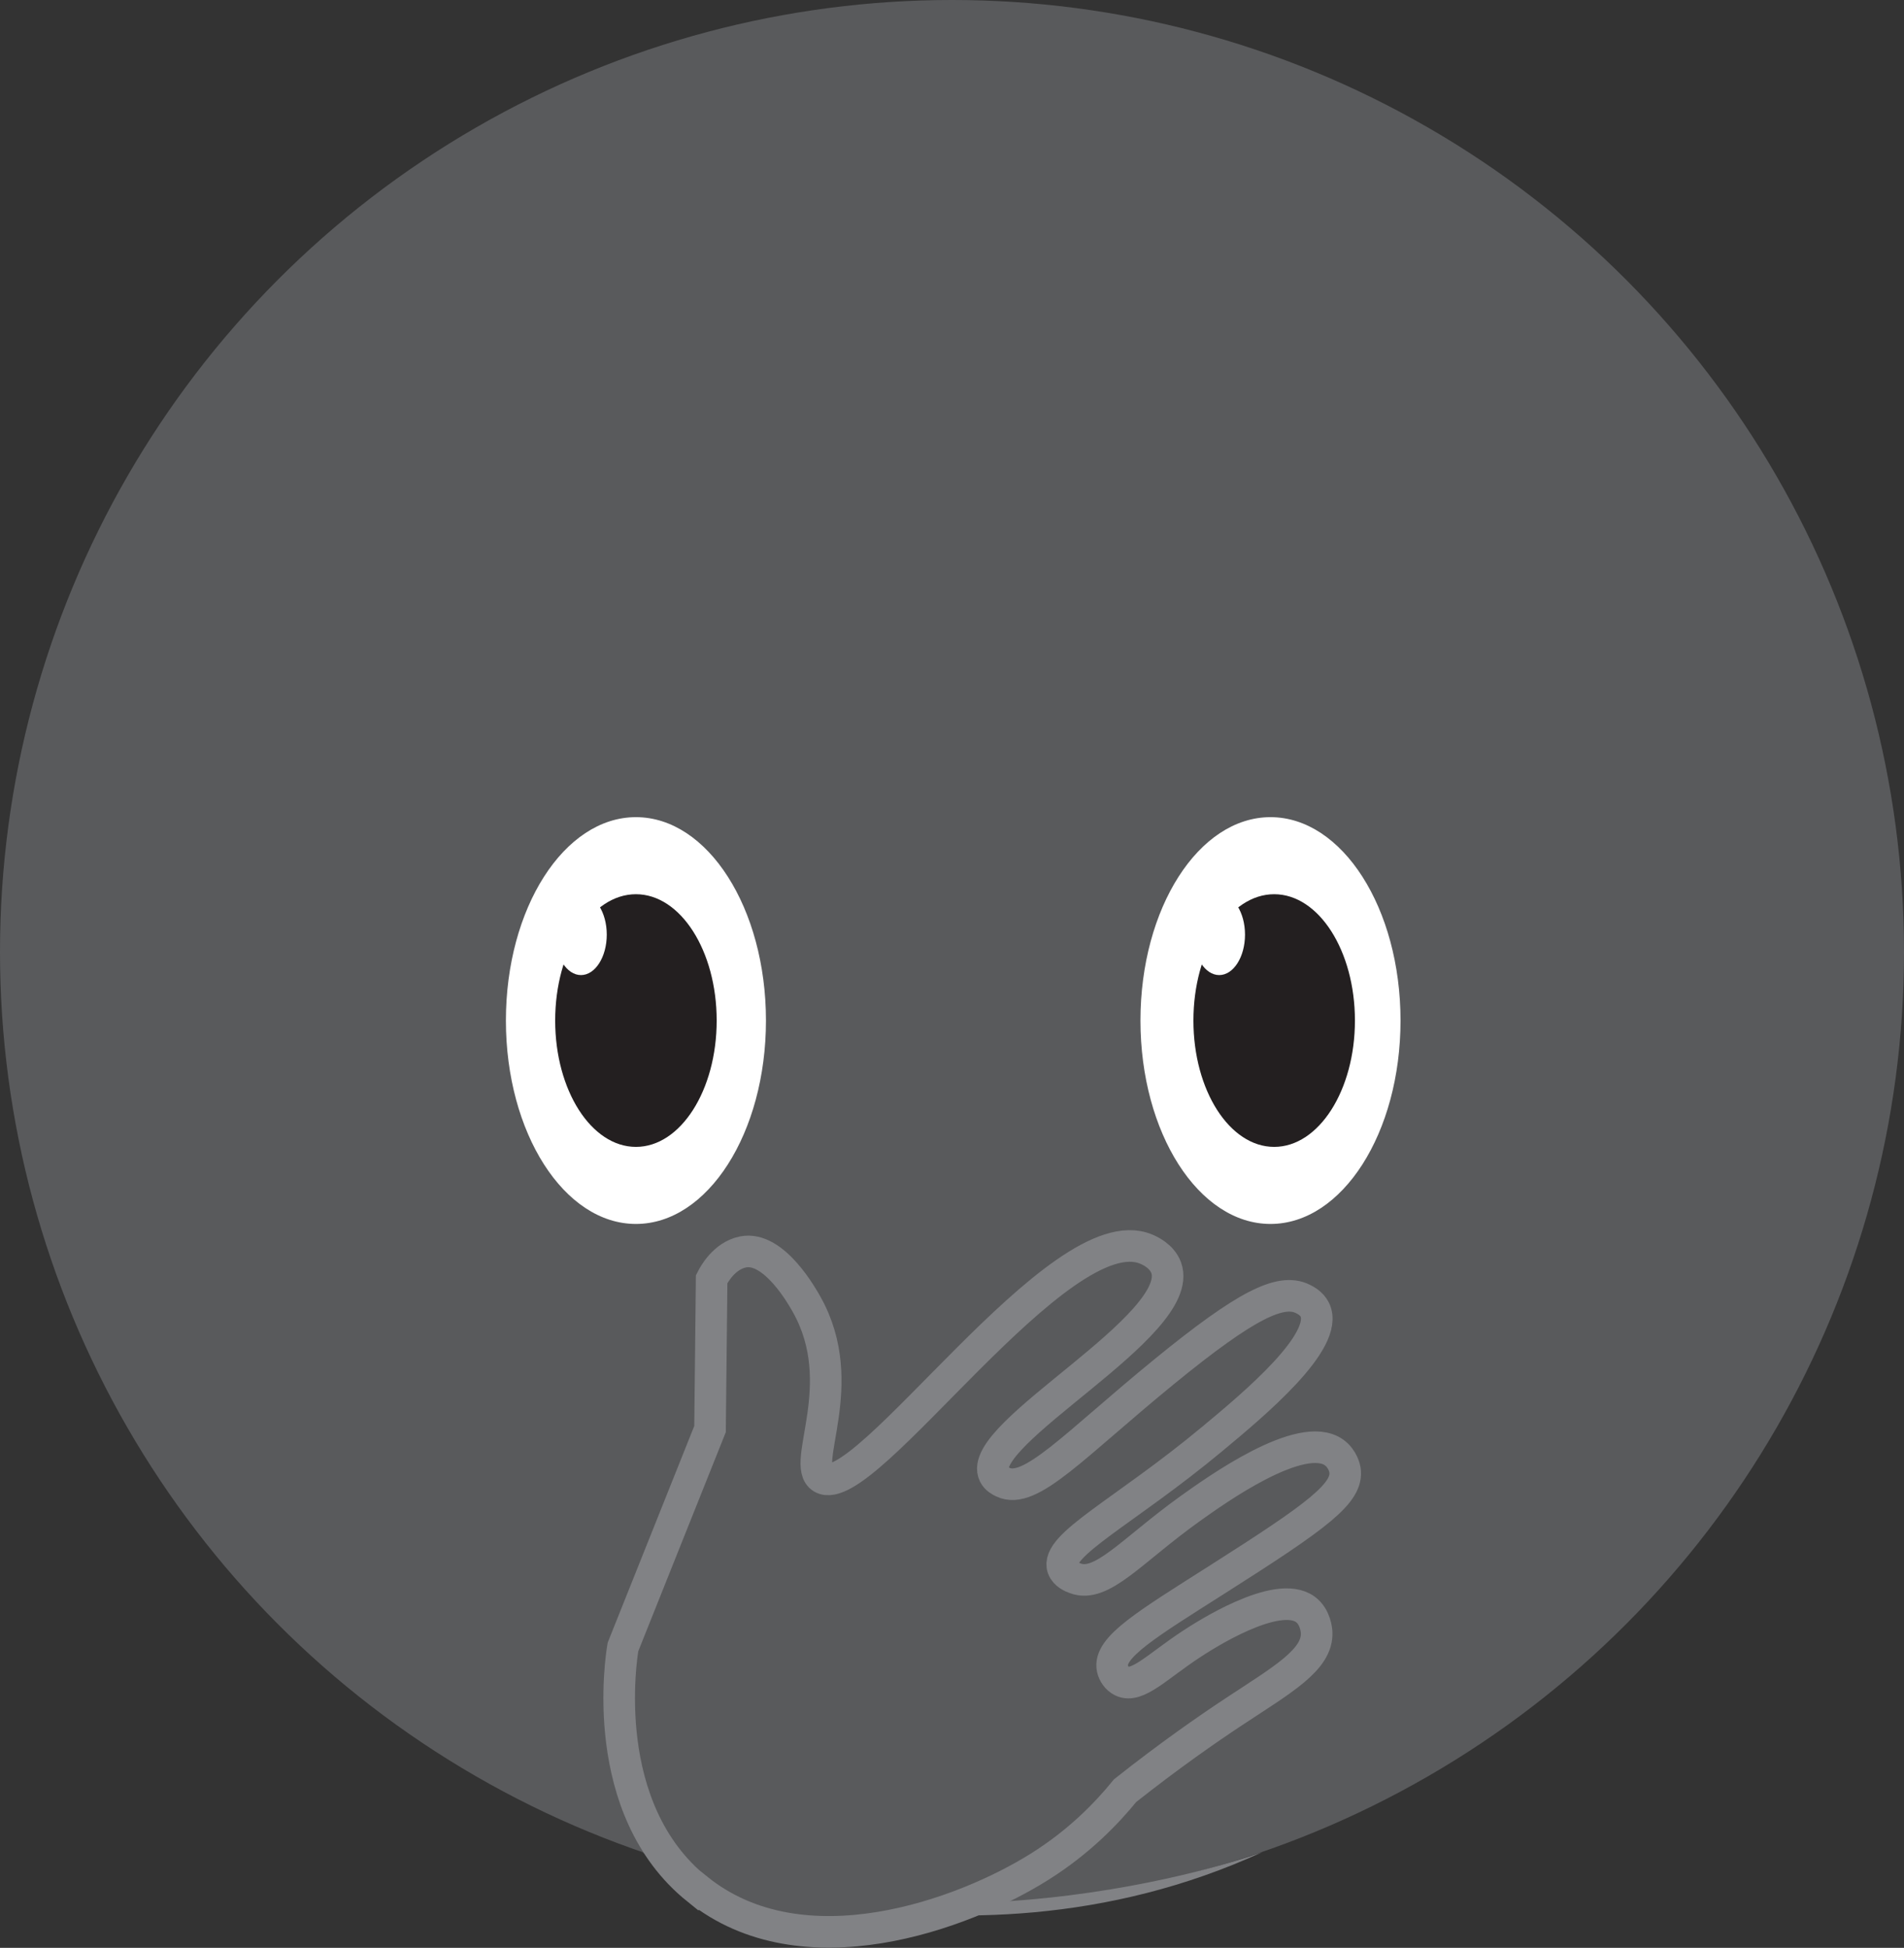 <?xml version="1.0" encoding="UTF-8"?>
<svg id="Layer_2" data-name="Layer 2" xmlns="http://www.w3.org/2000/svg" viewBox="0 0 180.84 185.02">
  <rect x="0" y="0" width="180.84" height="185.02" fill="#333333" stroke="none"/>
  <defs>
    <style>
      .cls-1 {
        fill: #fff;
      }

      .cls-2 {
        fill: #818285;
      }

      .cls-3 {
        fill: #231f20;
      }

      .cls-4, .cls-5 {
        fill: #595a5c;
      }

      .cls-5 {
        stroke: #818285;
        stroke-miterlimit: 10;
        stroke-width: 3px;
      }
    </style>
  </defs>
  <g id="faces-discreto">
    <g>
      <g>
        <circle class="cls-4" cx="90.42" cy="90.42" r="90.42"/>
        <path class="cls-2" d="M60.92,175.92s29.5,13.56,58.99,0c0,0-29.5,11-58.99,0Z"/>
      </g>
      <ellipse class="cls-1" cx="60.4" cy="96.94" rx="12.35" ry="19.32"/>
      <ellipse class="cls-3" cx="60.4" cy="96.94" rx="7.67" ry="12"/>
      <ellipse class="cls-1" cx="55.18" cy="88.78" rx="2.45" ry="3.84"/>
      <ellipse class="cls-1" cx="120.67" cy="96.94" rx="12.35" ry="19.32"/>
      <ellipse class="cls-3" cx="121.02" cy="96.94" rx="7.67" ry="12"/>
      <ellipse class="cls-1" cx="115.8" cy="88.78" rx="2.45" ry="3.84"/>
      <path class="cls-5" d="M66.23,179.46c-9.54-7.67-7.22-22.1-7.06-23.02,2.76-6.9,5.51-13.8,8.27-20.7v-.29s.13-11.92,.13-11.92l.02-2.02c.21-.42,1.18-2.22,2.97-2.59,2.98-.61,5.74,4.42,6.07,5.01,4.24,7.58-.64,15.2,1.45,16.45,4.01,2.38,22.59-25.18,30.78-21.73,.25,.1,1.48,.62,1.9,1.76,2,5.47-18.22,15.8-16.34,19.65,.21,.42,.6,.61,.83,.72,2.6,1.26,6.74-3.48,15.35-10.51,7.82-6.39,11.05-7.9,13.12-6.9,.24,.12,.85,.41,1.16,1.04,1.44,2.97-5.83,9.02-9.74,12.27-8.33,6.93-14.97,10.09-14.19,12.27,.21,.59,.88,.86,1.16,.96,2.52,.98,5.38-2.63,10.89-6.58,2.53-1.81,10.58-7.57,13.7-5.37,.85,.6,1.03,1.58,1.04,1.65,.36,2.2-2.59,4.36-11.93,10.3-6.89,4.38-10.57,6.57-10.15,8.58,.1,.47,.43,.97,.91,1.2,1.44,.7,3.4-1.44,6.6-3.53,1.08-.71,8.09-5.27,10.81-3.29,.97,.71,1.06,2,1.07,2.17,.15,2.62-3.31,4.54-7.84,7.54-2.56,1.69-6.14,4.18-10.35,7.51-1.68,2.07-4.32,4.85-8.16,7.25-7.18,4.5-22.45,10.15-32.45,2.1Z"/>
    </g>
  </g>
</svg>